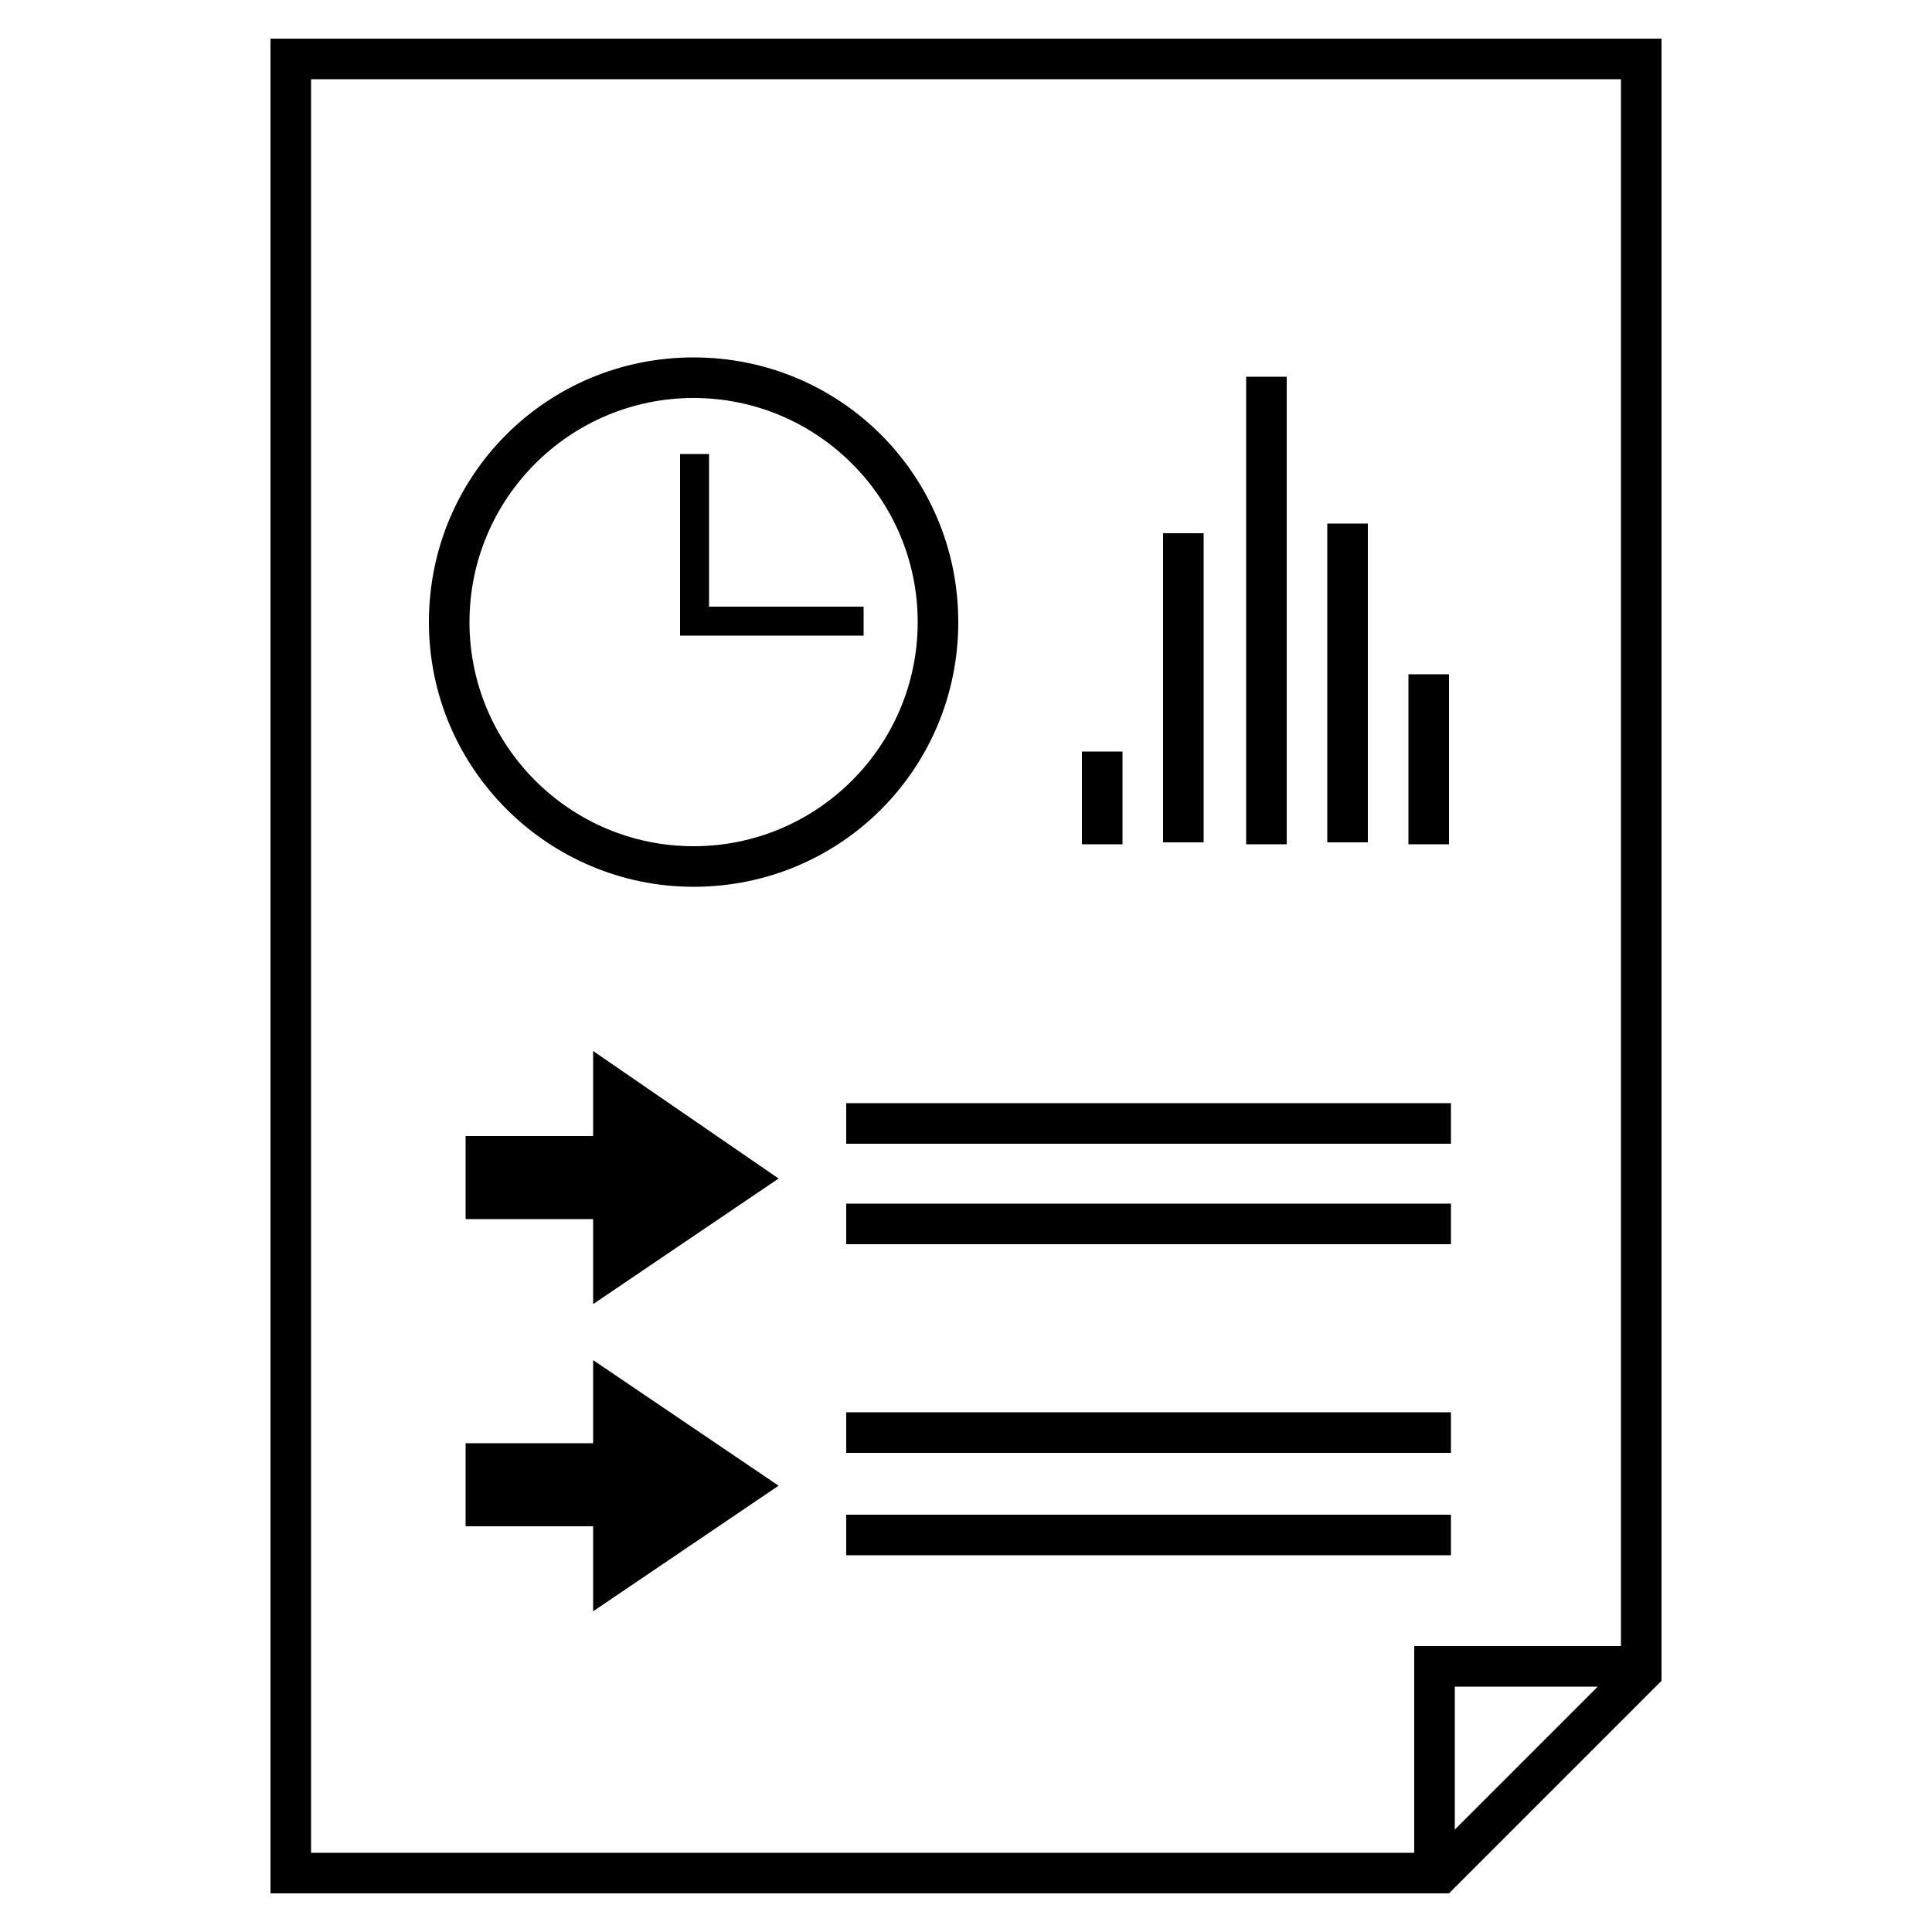 <?xml version="1.0" encoding="utf-8"?>
<!-- Generator: Adobe Illustrator 21.0.0, SVG Export Plug-In . SVG Version: 6.00 Build 0)  -->
<svg version="1.1" id="Layer_1" xmlns="http://www.w3.org/2000/svg" xmlns:xlink="http://www.w3.org/1999/xlink" x="0px" y="0px"
	 viewBox="0 0 100 100" style="enable-background:new 0 0 100 100;" xml:space="preserve">
<g>
	<path d="M86,87V2H14v96h61L86,87z M75.3,94.7v-7.4h7.4L75.3,94.7z M16.1,4.1h67.8v81.1H73.2v10.7H16.1V4.1z"/>
	<rect x="56" y="38.9" width="2.1" height="4.8"/>
	<rect x="60.2" y="27.6" width="2.1" height="16"/>
	<rect x="64.5" y="19.5" width="2.1" height="24.2"/>
	<rect x="68.7" y="27.1" width="2.1" height="16.5"/>
	<rect x="72.9" y="34.9" width="2.1" height="8.8"/>
	<rect x="43.8" y="57.1" width="31.3" height="2.1"/>
	<rect x="43.8" y="62.3" width="31.3" height="2.1"/>
	<rect x="43.8" y="73.1" width="31.3" height="2.1"/>
	<rect x="43.8" y="78.4" width="31.3" height="2.1"/>
	<path d="M35.9,45.9c7.6,0,13.7-6.1,13.7-13.7s-6.1-13.7-13.7-13.7s-13.7,6.1-13.7,13.7S28.4,45.9,35.9,45.9z M35.9,20.6
		c6.4,0,11.6,5.2,11.6,11.6s-5.2,11.6-11.6,11.6s-11.6-5.2-11.6-11.6S29.5,20.6,35.9,20.6z"/>
	<polygon points="44.7,31.4 36.7,31.4 36.7,23.5 35.2,23.5 35.2,32.9 44.7,32.9 	"/>
	<polygon points="30.7,58.8 24.1,58.8 24.1,63.1 30.7,63.1 30.7,67.5 40.3,61 30.7,54.4 	"/>
	<polygon points="30.7,74.7 24.1,74.7 24.1,79 30.7,79 30.7,83.4 40.3,76.9 30.7,70.4 	"/>
</g>
</svg>
